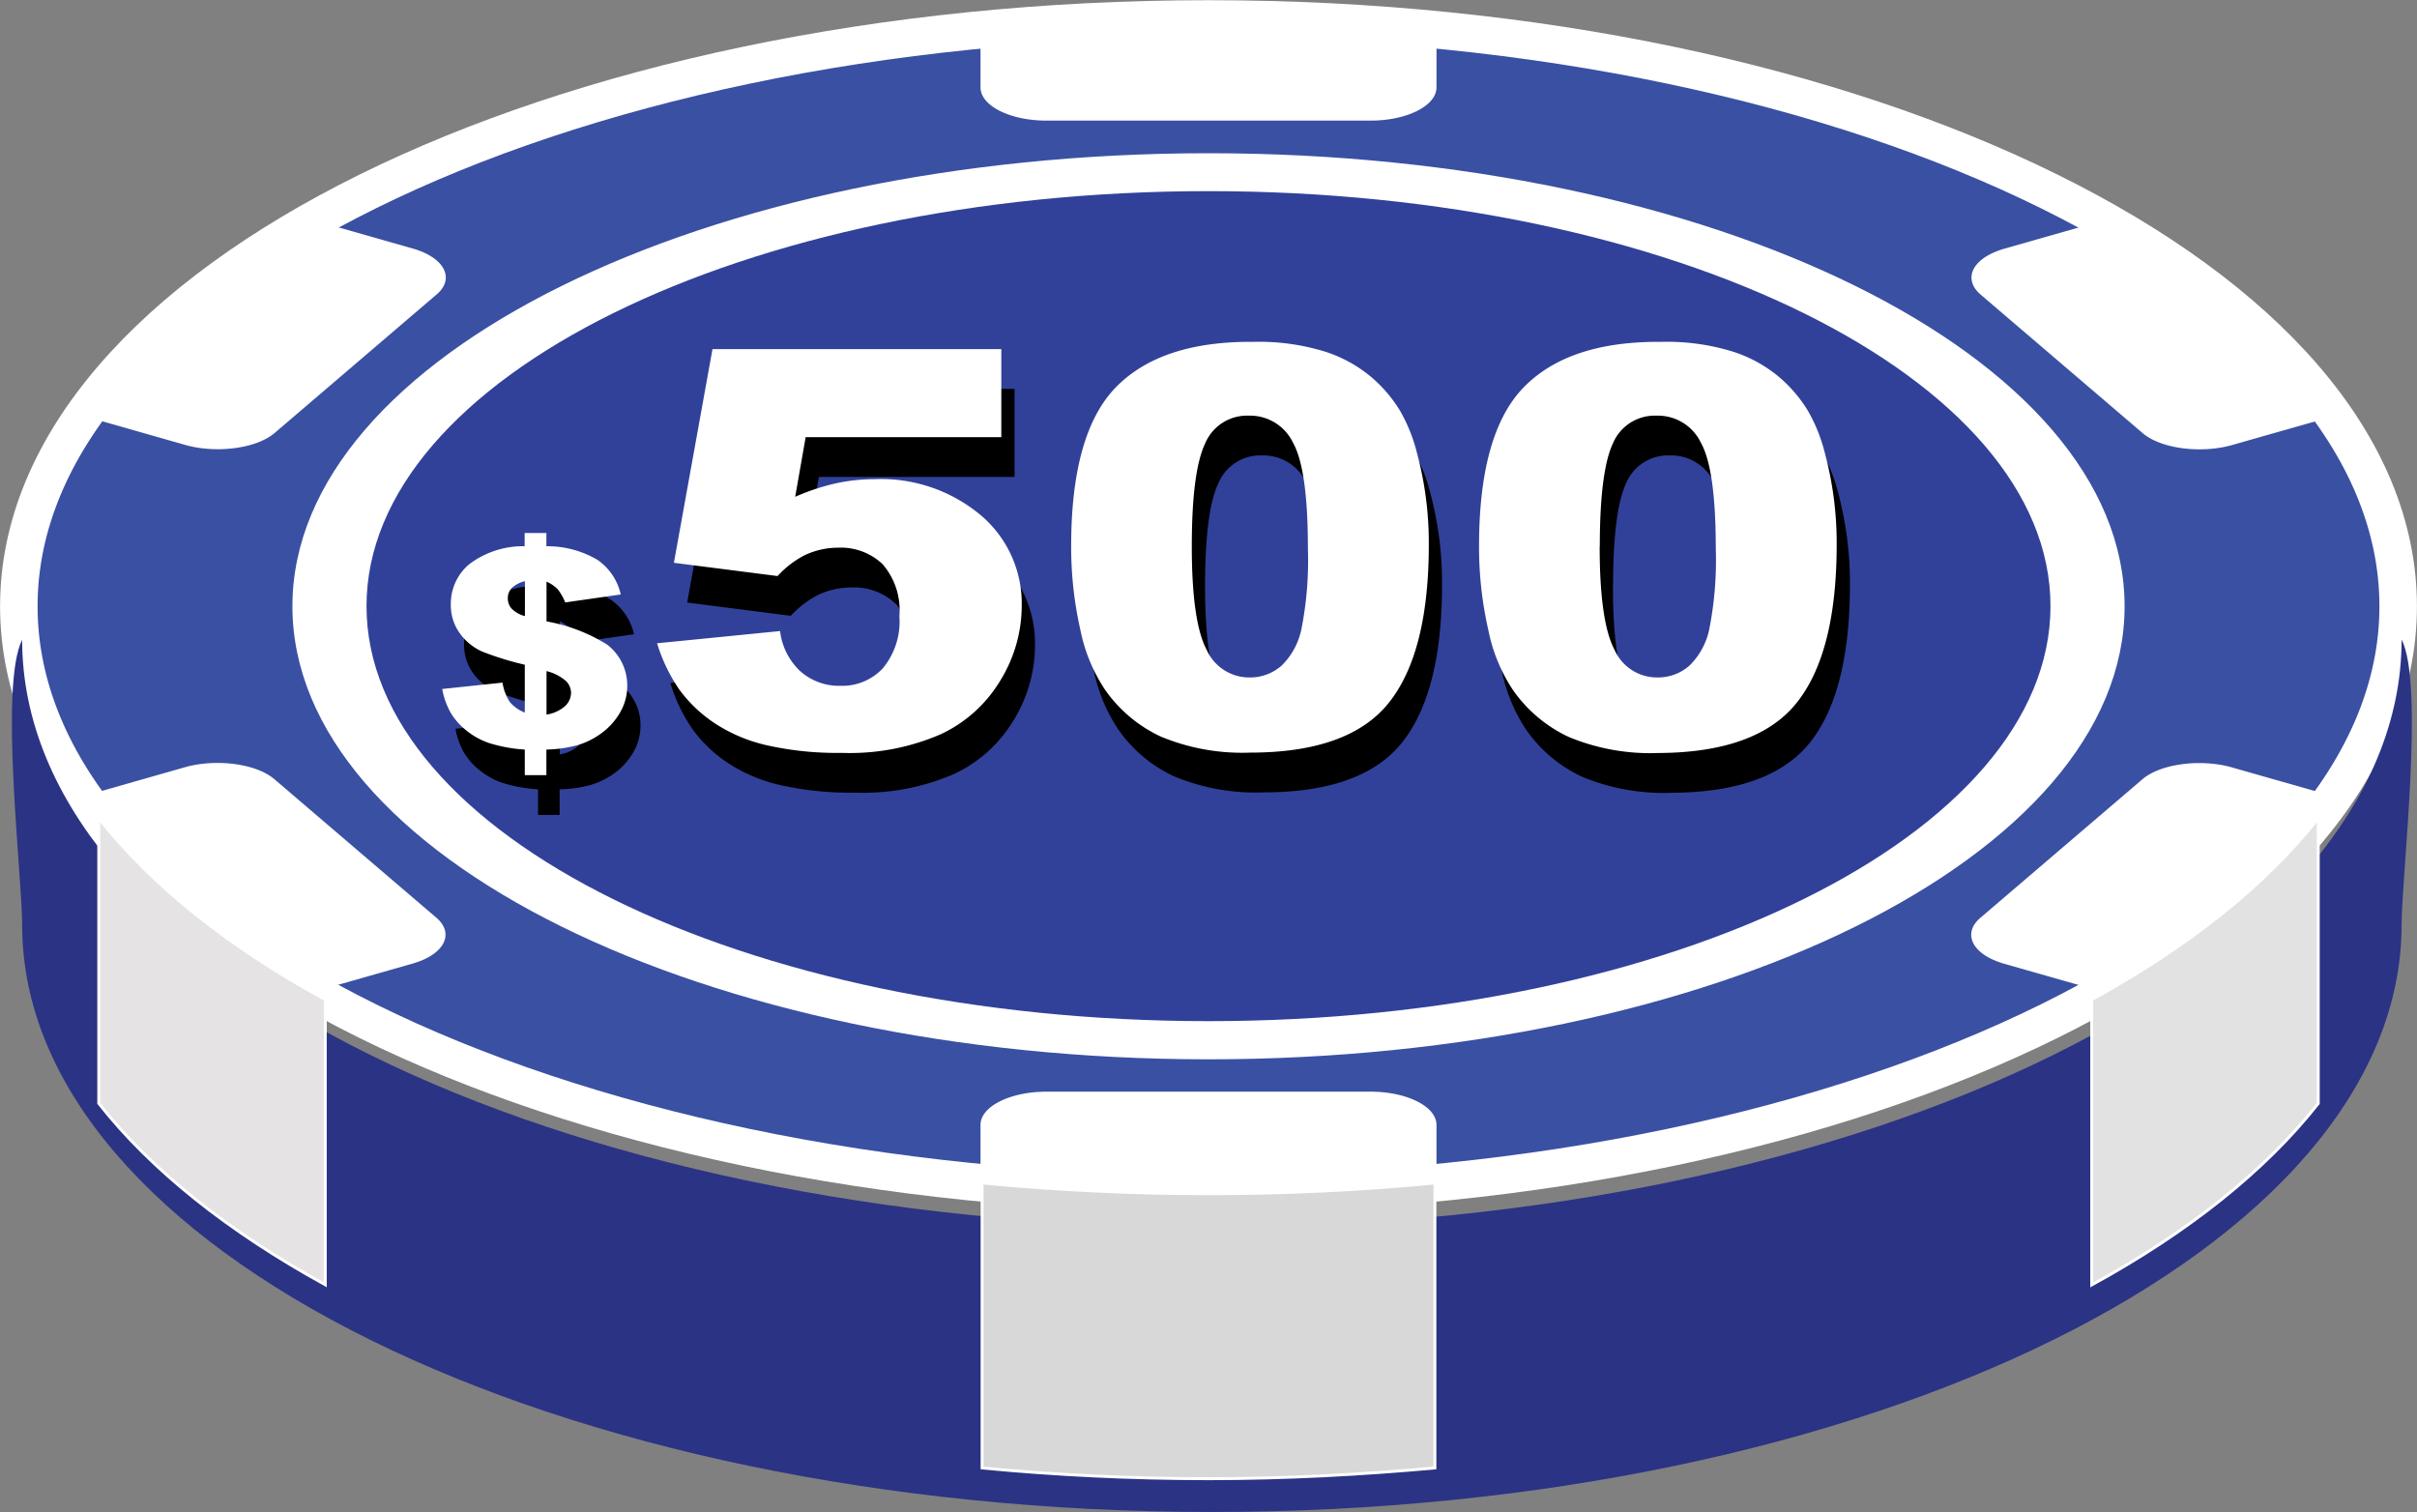 <svg id="_500" data-name="500" xmlns="http://www.w3.org/2000/svg" viewBox="0 0 182.34 114.09"><rect x="0" y="0" width="182.34" height="114.09" fill="#808080" stroke="none"/><defs><style>.cls-1{fill:#3a50a3;stroke-width:2.83px;}.cls-1,.cls-2,.cls-3,.cls-5,.cls-6,.cls-7{stroke:#fff;stroke-miterlimit:22.93;}.cls-1,.cls-2,.cls-3,.cls-4,.cls-5,.cls-6,.cls-7{fill-rule:evenodd;}.cls-2,.cls-8{fill:#fff;}.cls-2,.cls-3,.cls-5,.cls-6,.cls-7{stroke-width:0.22px;}.cls-3{fill:#31419a;}.cls-4{fill:#2b3385;}.cls-5{fill:#e2e2e2;}.cls-6{fill:#d8d8d8;}.cls-7{fill:#e5e3e3;}</style></defs><title>$500</title><path class="cls-1" d="M405.08,516.8c49.43,0,89.75-19.91,89.75-44.31s-40.32-44.31-89.75-44.31-89.75,19.91-89.75,44.31S355.64,516.8,405.08,516.8Z" transform="translate(-313.91 -426.75)"/><path class="cls-2" d="M405.08,506.56c38,0,69-15.31,69-34.07s-31-34.07-69-34.07-69,15.31-69,34.07S367.07,506.56,405.08,506.56Z" transform="translate(-313.91 -426.75)"/><path class="cls-3" d="M405.08,503.9c35,0,63.63-14.11,63.63-31.42s-28.58-31.42-63.63-31.42-63.63,14.11-63.63,31.42S370,503.9,405.08,503.9Z" transform="translate(-313.91 -426.75)"/><path class="cls-2" d="M405.08,516.16c-5.85,0-11.56-.28-17.09-0.82v-3.72c0-1.32,2.19-2.4,4.87-2.4H417.3c2.68,0,4.87,1.08,4.87,2.4v3.72c-5.53.53-11.24,0.82-17.09,0.82h0Zm76.61-21.84a63.43,63.43,0,0,1-10,6.9l-6.53-1.86c-2.32-.66-3.12-2.14-1.78-3.28l12.22-10.45c1.34-1.15,4.33-1.54,6.65-.88l6.53,1.86a41,41,0,0,1-7.11,7.72h0Zm0-43.68a41.07,41.07,0,0,1,7.11,7.72l-6.53,1.86c-2.32.66-5.31,0.27-6.65-.88L463.4,448.89c-1.34-1.15-.54-2.62,1.78-3.28l6.53-1.86a63.46,63.46,0,0,1,10,6.9h0Zm-76.61-21.84c5.85,0,11.56.28,17.09,0.82v3.72c0,1.32-2.19,2.4-4.87,2.4H392.86c-2.68,0-4.87-1.08-4.87-2.4v-3.72c5.53-.53,11.24-0.82,17.09-0.82h0Zm-76.61,21.84a63.44,63.44,0,0,1,10-6.9l6.53,1.86c2.32,0.66,3.12,2.14,1.78,3.28l-12.22,10.45c-1.34,1.15-4.33,1.54-6.65.88l-6.53-1.86a41.06,41.06,0,0,1,7.11-7.72h0Zm0,43.68a41.06,41.06,0,0,1-7.11-7.72l6.53-1.86c2.32-.66,5.31-0.27,6.65.88l12.22,10.45c1.34,1.15.54,2.62-1.78,3.28l-6.53,1.86A63.43,63.43,0,0,1,328.47,494.32Z" transform="translate(-313.91 -426.75)"/><path class="cls-4" d="M495.09,475c1.74,3.44,0,17.8,0,21.51,0,24.47-40.19,44.31-89.75,44.31S315.58,521,315.58,496.53c0-3.71-1.74-18.06,0-21.51,0,24.47,40.19,44.31,89.75,44.31S495.09,499.49,495.09,475Z" transform="translate(-313.91 -426.75)"/><path class="cls-5" d="M488.8,510c-4,5.08-9.82,9.71-17.09,13.69V502.17c7.27-4,13.1-8.61,17.09-13.69V510Z" transform="translate(-313.91 -426.75)"/><path class="cls-6" d="M422.16,537.5V516c-5.53.53-11.24,0.81-17.09,0.81S393.52,516.52,388,516V537.5c5.53,0.53,11.24.81,17.09,0.81S416.63,538,422.16,537.5Z" transform="translate(-313.91 -426.75)"/><path class="cls-7" d="M338.45,502.17v21.51c-7.27-4-13.1-8.61-17.09-13.69V488.48C325.35,493.56,331.17,498.19,338.45,502.17Z" transform="translate(-313.91 -426.75)"/><path d="M361.74,474.6l-4.19.6a4,4,0,0,0-.57-1,2.8,2.8,0,0,0-.84-0.57v3a12.88,12.88,0,0,1,4.57,1.75,3.88,3.88,0,0,1,1.52,3.14,4,4,0,0,1-.55,2,5.09,5.09,0,0,1-1.4,1.55,5.83,5.83,0,0,1-1.81.9,9.7,9.7,0,0,1-2.34.33v1.93H354.5v-1.93a11.35,11.35,0,0,1-2.69-.49,5.56,5.56,0,0,1-1.78-1,4.85,4.85,0,0,1-1.15-1.34,5.86,5.86,0,0,1-.61-1.74l4.55-.48a3.67,3.67,0,0,0,.55,1.46,2.82,2.82,0,0,0,1.13.8v-3.61a22.59,22.59,0,0,1-3.23-1,4.18,4.18,0,0,1-1.65-1.34,3.64,3.64,0,0,1-.7-2.25,3.87,3.87,0,0,1,1.4-3,6.71,6.71,0,0,1,4.17-1.35v-1h1.64v1A7.42,7.42,0,0,1,360,472,4.31,4.31,0,0,1,361.74,474.6Zm-7.24-1a2.18,2.18,0,0,0-1,.53,1.1,1.1,0,0,0-.28.75,1.17,1.17,0,0,0,.29.79,2.15,2.15,0,0,0,1,.56v-2.63Zm1.64,10.06a2.72,2.72,0,0,0,1.4-.64,1.39,1.39,0,0,0,.45-1,1.28,1.28,0,0,0-.38-0.89,3.53,3.53,0,0,0-1.47-.75v3.28Z" transform="translate(-313.91 -426.75)"/><path d="M368.66,456.09h21.79v6.64H375.69l-0.79,4.5a16.93,16.93,0,0,1,3-1,13.88,13.88,0,0,1,3-.33,11.72,11.72,0,0,1,8,2.72,8.73,8.73,0,0,1,3.09,6.85,10.77,10.77,0,0,1-1.59,5.58,10.32,10.32,0,0,1-4.51,4.09,17.18,17.18,0,0,1-7.47,1.41,24.22,24.22,0,0,1-5.6-.56,12,12,0,0,1-4-1.68,10.48,10.48,0,0,1-2.65-2.52,12.62,12.62,0,0,1-1.69-3.51l9.28-.92a4.93,4.93,0,0,0,1.58,3.08,4.41,4.41,0,0,0,3,1.05,4.18,4.18,0,0,0,3.17-1.32,5.52,5.52,0,0,0,1.25-3.93,5.32,5.32,0,0,0-1.26-3.92,4.57,4.57,0,0,0-3.36-1.25,5.88,5.88,0,0,0-2.57.59,7.36,7.36,0,0,0-2,1.55l-7.82-1Z" transform="translate(-313.91 -426.75)"/><path d="M395.72,470.95q0-8.54,3.39-12t10.33-3.41a16.91,16.91,0,0,1,5.47.75,10.33,10.33,0,0,1,3.49,1.94,10.52,10.52,0,0,1,2.13,2.51,12.35,12.35,0,0,1,1.25,3.08,26.16,26.16,0,0,1,.92,7q0,8.15-3,11.93t-10.48,3.78a16,16,0,0,1-6.74-1.21,10.58,10.58,0,0,1-4.21-3.54,12.58,12.58,0,0,1-1.86-4.53A28.14,28.14,0,0,1,395.72,470.95Zm9.1,0q0,5.72,1.12,7.82a3.51,3.51,0,0,0,3.23,2.09,3.58,3.58,0,0,0,2.42-.89,5.35,5.35,0,0,0,1.51-2.81,26.74,26.74,0,0,0,.48-6q0-6-1.12-8a3.59,3.59,0,0,0-3.34-2.05,3.42,3.42,0,0,0-3.29,2.09Q404.82,465.31,404.82,471Z" transform="translate(-313.91 -426.75)"/><path d="M426.49,470.95q0-8.54,3.39-12t10.33-3.41a16.91,16.91,0,0,1,5.47.75,10.35,10.35,0,0,1,3.49,1.94,10.54,10.54,0,0,1,2.13,2.51,12.38,12.38,0,0,1,1.25,3.08,26.2,26.2,0,0,1,.92,7q0,8.15-3,11.93T440,486.56a16,16,0,0,1-6.74-1.21,10.58,10.58,0,0,1-4.21-3.54,12.58,12.58,0,0,1-1.86-4.53A28.14,28.14,0,0,1,426.49,470.95Zm9.1,0q0,5.72,1.12,7.82a3.5,3.5,0,0,0,3.23,2.09,3.58,3.58,0,0,0,2.42-.89,5.34,5.34,0,0,0,1.51-2.81,26.79,26.79,0,0,0,.48-6q0-6-1.12-8a3.59,3.59,0,0,0-3.35-2.05,3.42,3.42,0,0,0-3.29,2.09Q435.6,465.31,435.6,471Z" transform="translate(-313.91 -426.75)"/><path class="cls-8" d="M360.74,471.6l-4.19.6a4,4,0,0,0-.57-1,2.8,2.8,0,0,0-.84-0.57v3a12.88,12.88,0,0,1,4.57,1.75,3.88,3.88,0,0,1,1.52,3.14,4,4,0,0,1-.55,2,5.09,5.09,0,0,1-1.4,1.55,5.83,5.83,0,0,1-1.81.9,9.7,9.7,0,0,1-2.34.33v1.93H353.5v-1.93a11.35,11.35,0,0,1-2.69-.49,5.56,5.56,0,0,1-1.78-1,4.85,4.85,0,0,1-1.15-1.34,5.86,5.86,0,0,1-.61-1.74l4.55-.48a3.67,3.67,0,0,0,.55,1.46,2.82,2.82,0,0,0,1.13.8v-3.61a22.59,22.59,0,0,1-3.23-1,4.18,4.18,0,0,1-1.65-1.34,3.64,3.64,0,0,1-.7-2.25,3.87,3.87,0,0,1,1.4-3,6.71,6.71,0,0,1,4.17-1.35v-1h1.64v1A7.42,7.42,0,0,1,359,469,4.31,4.31,0,0,1,360.74,471.6Zm-7.24-1a2.18,2.18,0,0,0-1,.53,1.1,1.1,0,0,0-.28.75,1.17,1.17,0,0,0,.29.79,2.15,2.15,0,0,0,1,.56v-2.63Zm1.64,10.06a2.72,2.72,0,0,0,1.4-.64,1.39,1.39,0,0,0,.45-1,1.28,1.28,0,0,0-.38-0.89,3.53,3.53,0,0,0-1.47-.75v3.28Z" transform="translate(-313.91 -426.75)"/><path class="cls-8" d="M367.66,453.09h21.79v6.64H374.69l-0.79,4.5a16.93,16.93,0,0,1,3-1,13.88,13.88,0,0,1,3-.33,11.72,11.72,0,0,1,8,2.72,8.73,8.73,0,0,1,3.09,6.85,10.77,10.77,0,0,1-1.59,5.58,10.32,10.32,0,0,1-4.51,4.09,17.18,17.18,0,0,1-7.47,1.41,24.22,24.22,0,0,1-5.6-.56,12,12,0,0,1-4-1.68,10.48,10.48,0,0,1-2.65-2.52,12.62,12.62,0,0,1-1.69-3.51l9.28-.92a4.93,4.93,0,0,0,1.58,3.08,4.41,4.41,0,0,0,3,1.05,4.18,4.18,0,0,0,3.17-1.32,5.52,5.52,0,0,0,1.25-3.93,5.32,5.32,0,0,0-1.26-3.92,4.57,4.57,0,0,0-3.36-1.25,5.88,5.88,0,0,0-2.57.59,7.36,7.36,0,0,0-2,1.55l-7.82-1Z" transform="translate(-313.91 -426.75)"/><path class="cls-8" d="M394.72,467.95q0-8.54,3.39-12t10.33-3.41a16.91,16.91,0,0,1,5.47.75,10.33,10.33,0,0,1,3.49,1.94,10.52,10.52,0,0,1,2.13,2.51,12.35,12.35,0,0,1,1.25,3.08,26.16,26.16,0,0,1,.92,7q0,8.15-3,11.93t-10.48,3.78a16,16,0,0,1-6.74-1.21,10.58,10.58,0,0,1-4.21-3.54,12.58,12.58,0,0,1-1.86-4.53A28.14,28.14,0,0,1,394.72,467.95Zm9.1,0q0,5.72,1.12,7.82a3.51,3.51,0,0,0,3.23,2.09,3.58,3.58,0,0,0,2.42-.89,5.35,5.35,0,0,0,1.51-2.81,26.74,26.74,0,0,0,.48-6q0-6-1.12-8a3.59,3.59,0,0,0-3.34-2.05,3.42,3.42,0,0,0-3.29,2.09Q403.82,462.31,403.82,468Z" transform="translate(-313.91 -426.75)"/><path class="cls-8" d="M425.49,467.95q0-8.54,3.39-12t10.33-3.41a16.91,16.91,0,0,1,5.47.75,10.35,10.35,0,0,1,3.49,1.94,10.54,10.54,0,0,1,2.13,2.51,12.38,12.38,0,0,1,1.25,3.08,26.2,26.2,0,0,1,.92,7q0,8.15-3,11.93T439,483.56a16,16,0,0,1-6.74-1.21,10.58,10.58,0,0,1-4.21-3.54,12.58,12.58,0,0,1-1.86-4.53A28.14,28.14,0,0,1,425.49,467.95Zm9.1,0q0,5.72,1.12,7.82a3.5,3.5,0,0,0,3.23,2.09,3.58,3.58,0,0,0,2.42-.89,5.34,5.34,0,0,0,1.51-2.81,26.79,26.79,0,0,0,.48-6q0-6-1.12-8a3.59,3.59,0,0,0-3.35-2.05,3.42,3.42,0,0,0-3.29,2.09Q434.6,462.31,434.6,468Z" transform="translate(-313.91 -426.75)"/></svg>